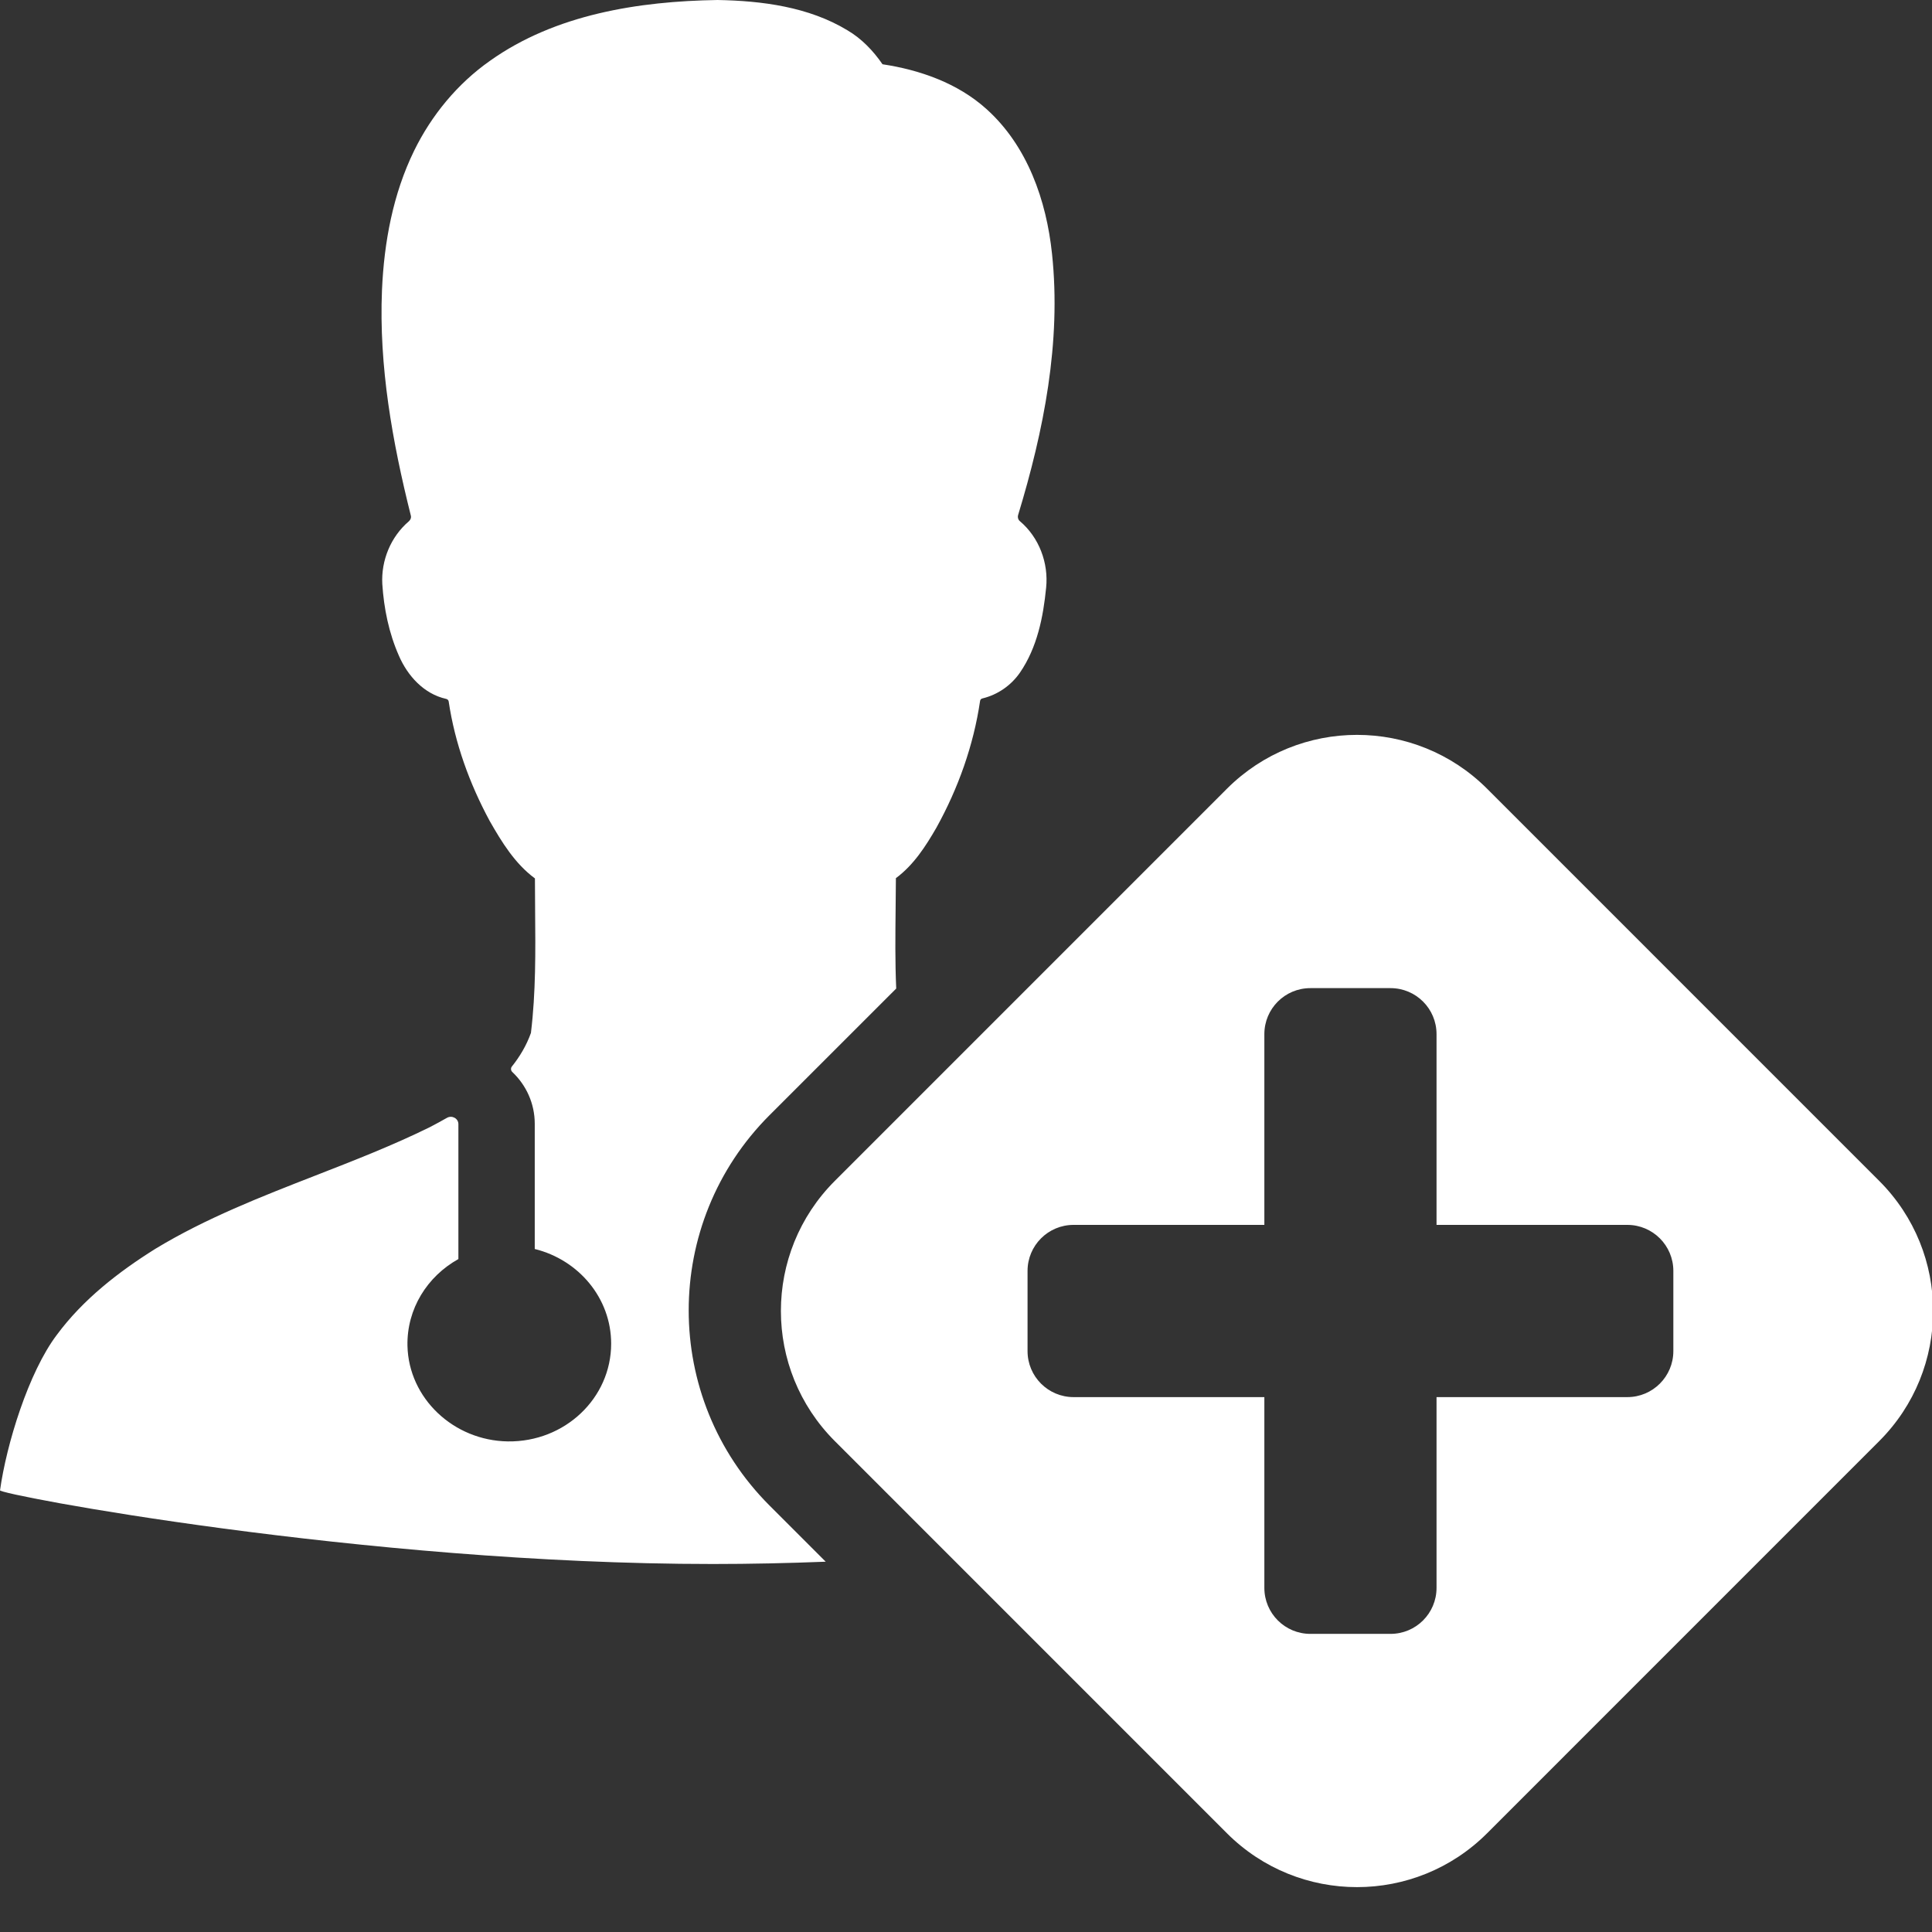 <svg width="42" height="42" viewBox="0 0 42 42" fill="none" xmlns="http://www.w3.org/2000/svg">
<rect x="0" y="0" width="42" height="42" fill="#333333" stroke="none"/>
<g clip-path="url(#clip0_4190_42)">
<path fill-rule="evenodd" clip-rule="evenodd" d="M16.729 32.729L17.95 33.95C17.136 33.982 16.315 34 15.497 34C7.882 34 -0.082 32.48 0.001 32.397C0.139 31.401 0.62 29.831 1.236 29.018C1.803 28.251 2.575 27.65 3.381 27.146C4.477 26.483 5.668 26.019 6.86 25.554C7.699 25.227 8.539 24.9 9.345 24.503C9.47 24.437 9.595 24.371 9.716 24.301C9.826 24.238 9.965 24.314 9.965 24.437V27.371C9.29 27.746 8.84 28.453 8.858 29.26C8.885 30.395 9.857 31.318 11.041 31.335C12.279 31.351 13.286 30.395 13.286 29.21C13.286 28.221 12.58 27.388 11.625 27.152V24.43C11.625 23.989 11.439 23.59 11.138 23.305C11.103 23.272 11.1 23.222 11.127 23.186C11.3 22.97 11.445 22.727 11.542 22.455C11.649 21.573 11.641 20.684 11.633 19.798V19.798V19.798C11.631 19.564 11.629 19.33 11.629 19.096C11.196 18.777 10.909 18.309 10.646 17.848C10.207 17.035 9.889 16.159 9.754 15.249C9.75 15.223 9.729 15.199 9.698 15.193C9.214 15.086 8.858 14.688 8.671 14.253C8.453 13.759 8.346 13.228 8.311 12.697C8.283 12.185 8.494 11.668 8.889 11.332C8.927 11.299 8.944 11.249 8.93 11.203C8.529 9.603 8.235 7.96 8.304 6.307C8.349 5.268 8.543 4.216 9.003 3.276C9.38 2.506 9.944 1.819 10.653 1.321C12.072 0.312 13.881 0.027 15.597 0C16.566 0.017 17.58 0.149 18.42 0.657C18.732 0.84 18.984 1.105 19.185 1.397C20.001 1.52 20.821 1.809 21.441 2.367C22.337 3.17 22.748 4.358 22.87 5.517C23.074 7.439 22.69 9.364 22.133 11.196C22.119 11.246 22.133 11.299 22.174 11.332C22.589 11.684 22.797 12.238 22.742 12.776C22.679 13.414 22.548 14.077 22.171 14.625C21.98 14.9 21.69 15.103 21.358 15.183C21.33 15.189 21.309 15.209 21.306 15.239C21.164 16.202 20.832 17.134 20.358 17.991C20.122 18.399 19.863 18.804 19.476 19.09C19.475 19.309 19.472 19.529 19.47 19.748V19.749C19.464 20.329 19.457 20.91 19.483 21.49L16.729 24.243C14.386 26.587 14.386 30.386 16.729 32.729ZM18.148 31.328C16.586 29.766 16.585 27.234 18.148 25.672L26.672 17.147C28.234 15.585 30.767 15.585 32.329 17.147L40.853 25.672C42.415 27.234 42.415 29.766 40.853 31.328L32.329 39.853C30.767 41.415 28.234 41.415 26.672 39.853L18.148 31.328ZM27.486 34.519C27.486 35.072 27.933 35.519 28.486 35.519H30.229C30.782 35.519 31.229 35.072 31.229 34.519V30.372H35.377C35.929 30.372 36.377 29.924 36.377 29.372V27.628C36.377 27.076 35.929 26.628 35.377 26.628H31.229V22.481C31.229 21.928 30.782 21.481 30.229 21.481H28.486C27.933 21.481 27.486 21.928 27.486 22.481V26.628H23.338C22.786 26.628 22.338 27.076 22.338 27.628V29.372C22.338 29.924 22.786 30.372 23.338 30.372H27.486V34.519Z" fill="white"/>
</g>
<defs>
<clipPath id="clip0_4190_42">
<rect width="42" height="42" fill="white"/>
</clipPath>
</defs>
</svg>
